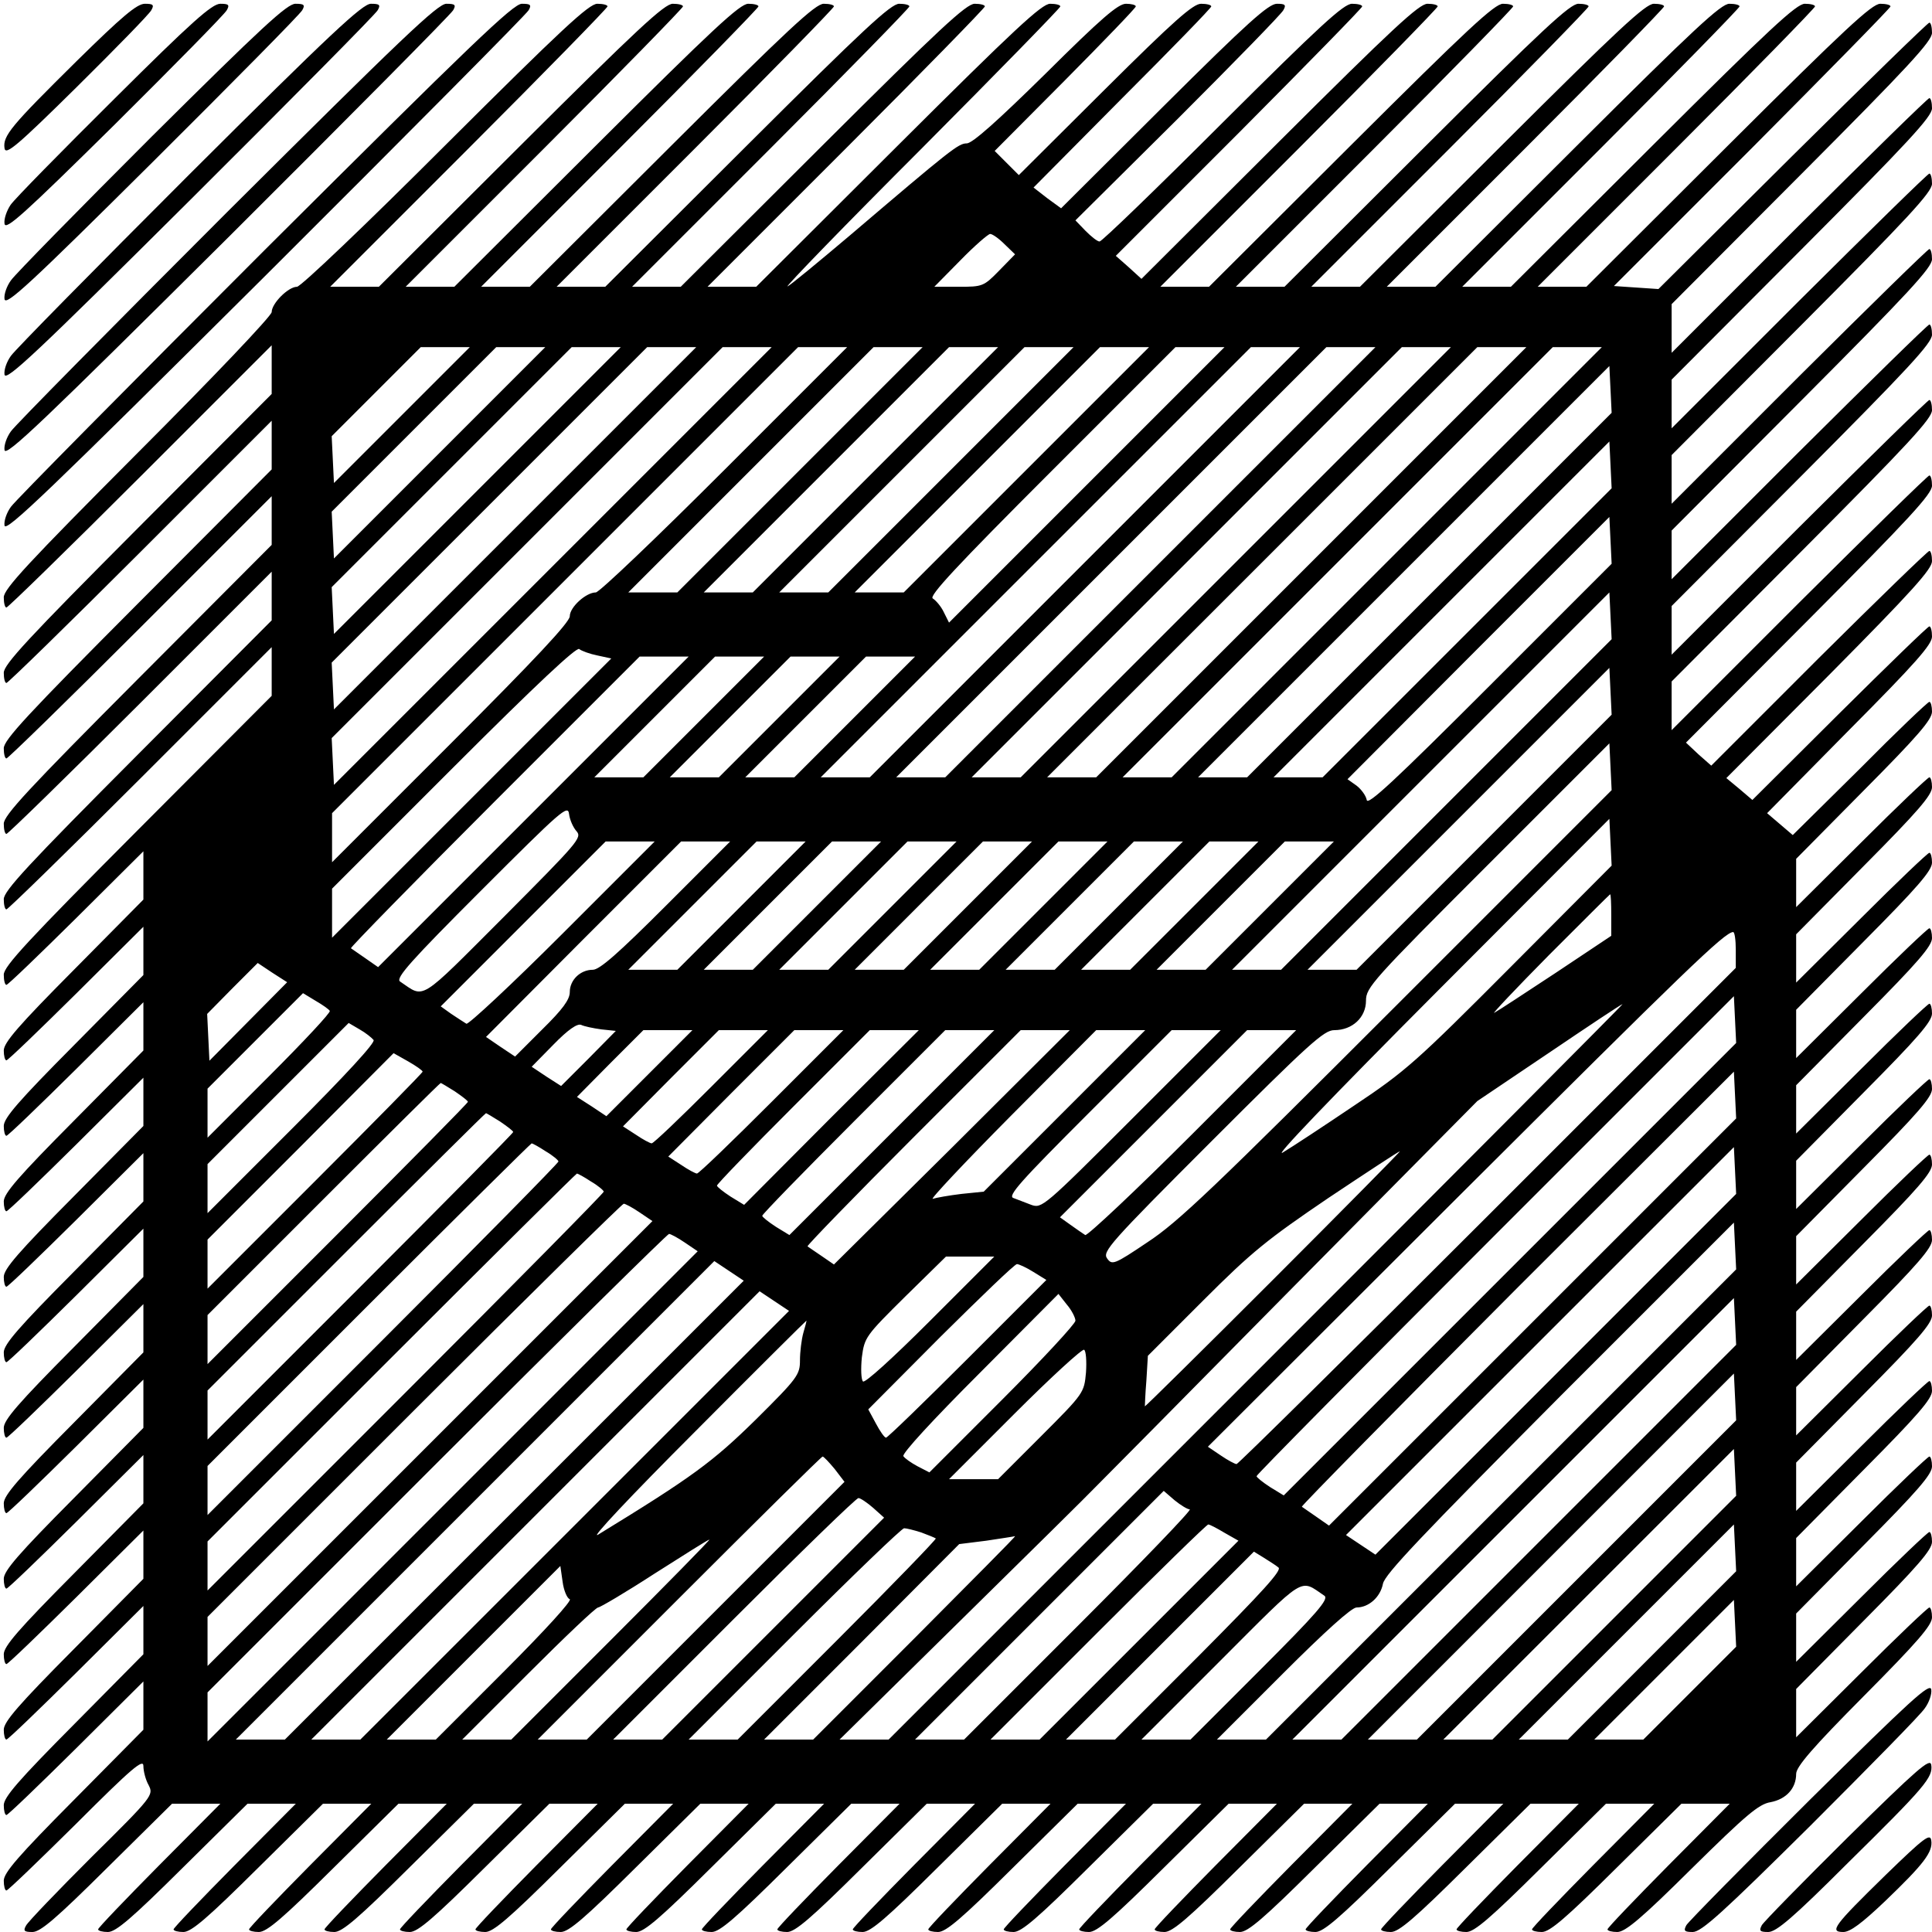 <?xml version="1.0" standalone="no"?>
<!DOCTYPE svg PUBLIC "-//W3C//DTD SVG 20010904//EN"
 "http://www.w3.org/TR/2001/REC-SVG-20010904/DTD/svg10.dtd">
<svg version="1.0" xmlns="http://www.w3.org/2000/svg"
 width="512pt" height="512pt" viewBox="0 0 512 512"
 preserveAspectRatio="xMidYMid meet">
<g transform="translate(0,512) scale(0.1,-0.1)"
fill="#000000" stroke="none">
<path d="M203 4958 c-174 -172 -196 -198 -191 -231 3 -19 32 5 192 163 103
102 192 193 197 203 8 14 5 17 -17 17 -21 0 -60 -33 -181 -152z"/>
<path d="M303 4858 c-140 -139 -264 -265 -275 -281 -10 -15 -18 -37 -16 -50 3
-18 49 23 292 263 158 157 292 293 297 303 8 14 5 17 -17 17 -22 0 -75 -47
-281 -252z"/>
<path d="M402 4758 c-194 -194 -362 -365 -373 -381 -11 -15 -19 -37 -17 -50 4
-18 67 40 392 363 213 212 392 393 397 403 8 14 5 17 -18 17 -22 0 -89 -62
-381 -352z"/>
<path d="M502 4658 c-249 -249 -462 -465 -473 -481 -11 -15 -19 -37 -17 -50 4
-18 84 57 492 463 268 267 492 493 497 503 8 14 5 17 -18 17 -22 0 -104 -76
-481 -452z"/>
<path d="M602 4558 c-304 -304 -562 -565 -573 -581 -11 -15 -19 -37 -17 -50 4
-18 101 75 592 563 323 322 592 593 597 603 8 14 5 17 -18 17 -23 0 -118 -91
-581 -552z"/>
<path d="M702 4458 c-359 -359 -662 -665 -673 -681 -11 -15 -19 -37 -17 -50 4
-18 118 92 692 663 378 377 692 693 697 703 8 14 5 17 -18 17 -23 0 -133 -106
-681 -652z"/>
<path d="M1180 4735 c-210 -210 -383 -375 -393 -375 -23 0 -67 -44 -67 -67 0
-10 -157 -175 -355 -373 -291 -292 -355 -361 -355 -383 0 -15 3 -27 7 -27 4 0
164 156 355 347 l348 348 0 -65 0 -64 -355 -356 c-291 -292 -355 -361 -355
-383 0 -15 3 -27 7 -27 4 0 164 156 355 347 l348 348 0 -65 0 -64 -355 -356
c-291 -292 -355 -361 -355 -383 0 -15 3 -27 7 -27 4 0 164 156 355 347 l348
348 0 -65 0 -64 -355 -356 c-291 -292 -355 -361 -355 -383 0 -15 3 -27 7 -27
4 0 164 156 355 347 l348 348 0 -65 0 -64 -355 -356 c-291 -292 -355 -361
-355 -383 0 -15 3 -27 7 -27 4 0 164 156 355 347 l348 348 0 -65 0 -64 -355
-356 c-291 -292 -355 -361 -355 -383 0 -15 3 -27 7 -27 4 0 87 80 185 177
l178 177 0 -64 0 -64 -185 -187 c-146 -147 -185 -192 -185 -213 0 -14 3 -26 7
-26 4 0 87 80 185 177 l178 177 0 -64 0 -64 -185 -187 c-146 -147 -185 -192
-185 -213 0 -14 3 -26 7 -26 4 0 87 80 185 177 l178 177 0 -64 0 -64 -185
-187 c-146 -147 -185 -192 -185 -213 0 -14 3 -26 7 -26 4 0 87 80 185 177
l178 177 0 -64 0 -64 -185 -187 c-146 -147 -185 -192 -185 -213 0 -14 3 -26 7
-26 4 0 87 80 185 177 l178 177 0 -64 0 -64 -185 -187 c-146 -147 -185 -192
-185 -213 0 -14 3 -26 7 -26 4 0 87 80 185 177 l178 177 0 -64 0 -64 -185
-187 c-146 -147 -185 -192 -185 -213 0 -14 3 -26 7 -26 4 0 87 80 185 177
l178 177 0 -64 0 -64 -185 -187 c-146 -147 -185 -192 -185 -213 0 -14 3 -26 7
-26 4 0 87 80 185 177 l178 177 0 -64 0 -64 -185 -187 c-146 -147 -185 -192
-185 -213 0 -14 3 -26 7 -26 4 0 87 80 185 177 l178 177 0 -64 0 -64 -185
-187 c-146 -147 -185 -192 -185 -213 0 -14 3 -26 7 -26 4 0 87 80 185 177
l178 177 0 -64 0 -64 -185 -187 c-146 -147 -185 -192 -185 -213 0 -14 3 -26 7
-26 4 0 87 80 185 177 l178 177 0 -64 0 -64 -185 -187 c-146 -147 -185 -192
-185 -213 0 -14 3 -26 7 -26 4 0 87 80 185 177 l178 177 0 -64 0 -64 -185
-187 c-146 -147 -185 -192 -185 -213 0 -14 3 -26 7 -26 4 0 87 80 185 177 148
148 178 173 178 153 0 -14 6 -37 14 -51 13 -26 12 -29 -151 -190 -90 -90 -169
-172 -174 -182 -8 -14 -5 -17 17 -17 21 0 62 35 198 170 l172 170 64 0 64 0
-162 -163 c-89 -90 -162 -166 -162 -170 0 -4 12 -7 26 -7 21 0 64 37 198 170
l172 170 64 0 64 0 -162 -163 c-89 -90 -162 -166 -162 -170 0 -4 12 -7 26 -7
21 0 64 37 198 170 l172 170 64 0 64 0 -162 -163 c-89 -90 -162 -166 -162
-170 0 -4 12 -7 26 -7 21 0 64 37 198 170 l172 170 64 0 64 0 -162 -163 c-89
-90 -162 -166 -162 -170 0 -4 12 -7 26 -7 21 0 64 37 198 170 l172 170 64 0
64 0 -162 -163 c-89 -90 -162 -166 -162 -170 0 -4 12 -7 26 -7 21 0 64 37 198
170 l172 170 64 0 64 0 -162 -163 c-89 -90 -162 -166 -162 -170 0 -4 12 -7 26
-7 21 0 64 37 198 170 l172 170 64 0 64 0 -162 -163 c-89 -90 -162 -166 -162
-170 0 -4 12 -7 26 -7 21 0 64 37 198 170 l172 170 64 0 64 0 -162 -163 c-89
-90 -162 -166 -162 -170 0 -4 12 -7 26 -7 21 0 64 37 198 170 l172 170 64 0
64 0 -162 -163 c-89 -90 -162 -166 -162 -170 0 -4 12 -7 26 -7 21 0 64 37 198
170 l172 170 64 0 64 0 -162 -163 c-89 -90 -162 -166 -162 -170 0 -4 12 -7 26
-7 21 0 64 37 198 170 l172 170 64 0 64 0 -162 -163 c-89 -90 -162 -166 -162
-170 0 -4 12 -7 26 -7 21 0 64 37 198 170 l172 170 64 0 64 0 -162 -163 c-89
-90 -162 -166 -162 -170 0 -4 12 -7 26 -7 21 0 64 37 198 170 l172 170 64 0
64 0 -162 -163 c-89 -90 -162 -166 -162 -170 0 -4 12 -7 26 -7 21 0 64 37 198
170 l172 170 64 0 64 0 -162 -163 c-89 -90 -162 -166 -162 -170 0 -4 12 -7 26
-7 21 0 64 37 198 170 l172 170 64 0 64 0 -162 -163 c-89 -90 -162 -166 -162
-170 0 -4 12 -7 26 -7 21 0 64 37 198 170 l172 170 64 0 64 0 -162 -163 c-89
-90 -162 -166 -162 -170 0 -4 12 -7 26 -7 21 0 64 37 198 170 l172 170 64 0
64 0 -162 -163 c-89 -90 -162 -166 -162 -170 0 -4 12 -7 26 -7 21 0 64 37 198
170 l172 170 64 0 64 0 -162 -163 c-89 -90 -162 -166 -162 -170 0 -4 12 -7 26
-7 21 0 64 37 198 170 l172 170 64 0 64 0 -162 -163 c-89 -90 -162 -166 -162
-170 0 -4 12 -7 26 -7 21 0 64 37 198 170 l172 170 64 0 64 0 -162 -163 c-89
-90 -162 -166 -162 -170 0 -4 12 -7 26 -7 21 0 64 37 198 170 l172 170 64 0
64 0 -162 -163 c-89 -90 -162 -166 -162 -170 0 -4 12 -7 26 -7 21 0 64 36 198
169 143 141 177 170 208 175 42 8 68 37 68 75 0 19 44 70 180 207 142 143 180
187 180 208 0 14 -3 26 -7 26 -4 0 -85 -77 -180 -172 l-173 -172 0 64 0 64
180 182 c142 143 180 187 180 208 0 14 -3 26 -7 26 -4 0 -85 -77 -180 -172
l-173 -172 0 64 0 64 180 182 c142 143 180 187 180 208 0 14 -3 26 -7 26 -4 0
-85 -77 -180 -172 l-173 -172 0 64 0 64 180 182 c142 143 180 187 180 208 0
14 -3 26 -7 26 -4 0 -85 -77 -180 -172 l-173 -172 0 64 0 64 180 182 c142 143
180 187 180 208 0 14 -3 26 -7 26 -4 0 -85 -77 -180 -172 l-173 -172 0 64 0
64 180 182 c142 143 180 187 180 208 0 14 -3 26 -7 26 -4 0 -85 -77 -180 -172
l-173 -172 0 64 0 64 180 182 c142 143 180 187 180 208 0 14 -3 26 -7 26 -4 0
-85 -77 -180 -172 l-173 -172 0 64 0 64 180 182 c142 143 180 187 180 208 0
14 -3 26 -7 26 -4 0 -85 -77 -180 -172 l-173 -172 0 64 0 64 180 182 c142 143
180 187 180 208 0 14 -3 26 -7 26 -4 0 -85 -77 -180 -172 l-173 -172 0 64 0
64 180 182 c142 143 180 187 180 208 0 14 -3 26 -7 26 -4 0 -85 -77 -180 -172
l-173 -172 0 64 0 64 180 182 c142 143 180 187 180 208 0 14 -3 26 -7 26 -4 0
-85 -77 -180 -172 l-173 -172 0 64 0 64 180 182 c142 143 180 187 180 208 0
14 -3 26 -7 26 -4 0 -85 -77 -180 -172 l-173 -172 0 64 0 64 180 182 c142 143
180 187 180 208 0 14 -3 26 -7 26 -4 0 -87 -79 -184 -177 l-178 -176 -34 29
-34 29 218 221 c175 176 219 226 219 247 0 15 -3 27 -7 27 -4 0 -111 -104
-238 -230 l-231 -230 -34 29 -35 29 273 274 c220 222 272 280 272 301 0 15 -3
27 -7 27 -4 0 -136 -128 -293 -284 l-285 -285 -34 30 -33 31 326 327 c266 267
326 332 326 354 0 15 -3 27 -7 27 -4 0 -159 -152 -345 -337 l-338 -338 0 65 0
64 345 346 c282 283 345 351 345 373 0 15 -3 27 -7 27 -4 0 -159 -152 -345
-337 l-338 -338 0 65 0 64 345 346 c282 283 345 351 345 373 0 15 -3 27 -7 27
-4 0 -159 -152 -345 -337 l-338 -338 0 65 0 64 345 346 c282 283 345 351 345
373 0 15 -3 27 -7 27 -4 0 -159 -152 -345 -337 l-338 -338 0 65 0 64 345 346
c282 283 345 351 345 373 0 15 -3 27 -7 27 -4 0 -159 -152 -345 -337 l-338
-338 0 65 0 64 345 346 c282 283 345 351 345 373 0 15 -3 27 -7 27 -4 0 -159
-152 -345 -337 l-338 -338 0 65 0 64 345 346 c282 283 345 351 345 373 0 15
-3 27 -7 27 -4 0 -167 -159 -363 -353 l-355 -353 -59 4 -59 4 367 367 c201
202 366 370 366 374 0 4 -12 7 -27 7 -22 0 -94 -67 -403 -375 l-376 -375 -64
0 -65 0 368 368 c202 202 367 371 367 375 0 4 -12 7 -27 7 -22 0 -94 -67 -403
-375 l-376 -375 -64 0 -65 0 368 368 c202 202 367 371 367 375 0 4 -12 7 -27
7 -22 0 -94 -67 -403 -375 l-376 -375 -64 0 -65 0 368 368 c202 202 367 371
367 375 0 4 -12 7 -27 7 -22 0 -94 -67 -403 -375 l-376 -375 -64 0 -65 0 368
368 c202 202 367 371 367 375 0 4 -12 7 -27 7 -22 0 -94 -67 -403 -375 l-376
-375 -64 0 -65 0 368 368 c202 202 367 371 367 375 0 4 -12 7 -27 7 -22 0 -94
-67 -403 -375 l-376 -375 -64 0 -65 0 368 368 c202 202 367 371 367 375 0 4
-12 7 -27 7 -22 0 -93 -66 -392 -364 l-366 -365 -34 31 -34 30 327 327 c179
180 326 330 326 334 0 4 -12 7 -27 7 -22 0 -85 -58 -343 -315 -173 -173 -320
-315 -326 -315 -6 0 -22 13 -37 28 l-27 28 271 269 c149 149 275 278 280 288
8 14 5 17 -17 17 -22 0 -78 -50 -300 -271 l-272 -271 -37 27 -36 28 235 237
c130 130 236 239 236 243 0 4 -12 7 -27 7 -21 0 -72 -45 -255 -227 l-228 -227
-32 32 -32 32 187 188 c103 104 187 191 187 195 0 4 -12 7 -26 7 -21 0 -66
-39 -213 -185 -127 -125 -194 -185 -209 -185 -22 0 -41 -15 -311 -245 -84 -71
-158 -132 -164 -134 -7 -2 153 163 356 366 202 203 367 372 367 376 0 4 -12 7
-27 7 -22 0 -94 -67 -403 -375 l-376 -375 -64 0 -65 0 368 368 c202 202 367
371 367 375 0 4 -12 7 -27 7 -22 0 -94 -67 -403 -375 l-376 -375 -64 0 -65 0
368 368 c202 202 367 371 367 375 0 4 -12 7 -27 7 -22 0 -94 -67 -403 -375
l-376 -375 -64 0 -65 0 368 368 c202 202 367 371 367 375 0 4 -12 7 -27 7 -22
0 -94 -67 -403 -375 l-376 -375 -64 0 -65 0 368 368 c202 202 367 371 367 375
0 4 -12 7 -27 7 -22 0 -94 -67 -403 -375 l-376 -375 -64 0 -65 0 368 368 c202
202 367 371 367 375 0 4 -12 7 -27 7 -22 0 -94 -67 -403 -375 l-376 -375 -64
0 -65 0 368 368 c202 202 367 371 367 375 0 4 -12 7 -27 7 -22 0 -94 -67 -403
-375z m1482 -262 l28 -27 -42 -43 c-41 -42 -44 -43 -107 -43 l-65 0 69 70 c38
39 74 70 79 70 6 0 23 -12 38 -27z m-1597 -453 l-180 -180 -3 62 -3 62 118
118 118 118 65 0 65 0 -180 -180z m100 -100 l-280 -280 -3 62 -3 62 218 218
218 218 65 0 65 0 -280 -280z m100 -100 l-380 -380 -3 62 -3 62 318 318 318
318 65 0 65 0 -380 -380z m100 -100 l-480 -480 -3 62 -3 62 418 418 418 418
65 0 65 0 -480 -480z m100 -100 l-580 -580 -3 62 -3 62 518 518 518 518 65 0
65 0 -580 -580z m455 255 c-179 -179 -332 -325 -341 -325 -26 0 -69 -39 -69
-63 0 -16 -94 -116 -315 -337 l-315 -315 0 65 0 65 617 617 618 618 65 0 65 0
-325 -325z m200 0 l-325 -325 -65 0 -65 0 325 325 325 325 65 0 65 0 -325
-325z m200 0 l-325 -325 -65 0 -65 0 325 325 325 325 65 0 65 0 -325 -325z
m200 0 l-325 -325 -65 0 -65 0 325 325 325 325 65 0 65 0 -325 -325z m200 0
l-325 -325 -65 0 -65 0 325 325 325 325 65 0 65 0 -325 -325z m160 -40 l-365
-365 -14 28 c-7 15 -21 31 -29 36 -11 6 60 83 314 337 l329 329 65 0 65 0
-365 -365z m-5 -205 l-570 -570 -65 0 -65 0 570 570 570 570 65 0 65 0 -570
-570z m200 0 l-570 -570 -65 0 -65 0 570 570 570 570 65 0 65 0 -570 -570z
m200 0 l-570 -570 -65 0 -65 0 570 570 570 570 65 0 65 0 -570 -570z m200 0
l-570 -570 -65 0 -65 0 570 570 570 570 65 0 65 0 -570 -570z m200 0 l-570
-570 -65 0 -65 0 570 570 570 570 65 0 65 0 -570 -570z m113 -87 l-483 -483
-65 0 -65 0 545 545 545 545 3 -62 3 -62 -483 -483z m100 -100 l-383 -383 -65
0 -65 0 445 445 445 445 3 -62 3 -62 -383 -383z m60 -140 c-252 -252 -324
-319 -326 -303 -2 11 -14 28 -27 38 l-24 17 347 348 347 347 3 -62 3 -62 -323
-323z m-115 -315 l-438 -438 -65 0 -65 0 500 500 500 500 3 -62 3 -62 -438
-438z m-2250 395 l37 -8 -370 -370 -370 -370 0 65 0 65 322 322 c221 221 326
319 333 313 6 -5 28 -13 48 -17z m-169 -414 l-412 -412 -33 23 c-19 13 -36 25
-39 27 -2 2 169 177 380 388 l385 385 65 0 65 0 -411 -411z m451 251 l-160
-160 -65 0 -65 0 160 160 160 160 65 0 65 0 -160 -160z m200 0 l-160 -160 -65
0 -65 0 160 160 160 160 65 0 65 0 -160 -160z m200 0 l-160 -160 -65 0 -65 0
160 160 160 160 65 0 65 0 -160 -160z m1668 -332 l-338 -338 -65 0 -65 0 400
400 400 400 3 -62 3 -62 -338 -338z m-230 -430 c-487 -487 -581 -577 -662
-630 -89 -60 -94 -61 -107 -43 -13 18 6 40 278 312 259 259 297 293 324 293
48 0 84 34 84 78 0 35 16 53 323 360 l322 322 3 -62 3 -62 -568 -568z m-2175
459 c15 -17 3 -30 -193 -227 -229 -229 -208 -216 -275 -171 -12 9 29 55 215
241 213 213 230 228 233 203 2 -16 11 -36 20 -46z m2475 -360 c-249 -250 -278
-276 -413 -366 -80 -54 -165 -110 -190 -125 -28 -18 123 140 410 428 l455 456
3 -62 3 -62 -268 -269z m-2512 89 c-135 -135 -250 -242 -255 -239 -6 4 -24 15
-40 26 l-28 20 218 218 219 219 65 0 65 0 -244 -244z m274 74 c-127 -127 -176
-170 -194 -170 -33 0 -61 -27 -61 -59 0 -20 -19 -46 -73 -99 l-72 -72 -39 26
-38 26 258 259 259 259 65 0 65 0 -170 -170z m200 0 l-170 -170 -65 0 -65 0
170 170 170 170 65 0 65 0 -170 -170z m200 0 l-170 -170 -65 0 -65 0 170 170
170 170 65 0 65 0 -170 -170z m200 0 l-170 -170 -65 0 -65 0 170 170 170 170
65 0 65 0 -170 -170z m200 0 l-170 -170 -65 0 -65 0 170 170 170 170 65 0 65
0 -170 -170z m200 0 l-170 -170 -65 0 -65 0 170 170 170 170 65 0 65 0 -170
-170z m200 0 l-170 -170 -65 0 -65 0 170 170 170 170 65 0 65 0 -170 -170z
m200 0 l-170 -170 -65 0 -65 0 170 170 170 170 65 0 65 0 -170 -170z m200 0
l-170 -170 -65 0 -65 0 170 170 170 170 65 0 65 0 -170 -170z m905 -25 l0 -55
-147 -98 c-82 -54 -155 -102 -163 -106 -8 -5 57 64 145 153 88 88 161 161 162
161 2 0 3 -25 3 -55z m330 -92 l0 -48 -657 -657 c-362 -362 -662 -658 -666
-658 -4 0 -23 10 -42 23 l-34 23 662 661 c606 604 707 702 730 703 4 0 7 -21
7 -47z m-3942 -190 l-103 -104 -3 62 -3 62 67 68 67 67 39 -26 39 -25 -103
-104z m216 28 c3 -4 -69 -81 -160 -172 l-164 -164 0 65 0 65 126 126 127 127
33 -20 c19 -11 36 -23 38 -27z m3128 -684 l-600 -600 -36 22 c-20 13 -36 26
-36 29 0 4 285 292 633 640 l632 632 3 -62 3 -62 -599 -599z m-672 -272 l-975
-975 -65 0 -65 0 325 320 c179 176 337 332 352 348 15 15 249 251 520 526
l493 498 190 128 c105 71 192 129 195 129 3 1 -434 -438 -970 -974z m-2340
879 c6 -6 -72 -91 -215 -234 l-225 -225 0 65 0 65 187 187 187 187 29 -17 c16
-9 32 -22 37 -28z m604 28 l38 -4 -72 -73 -73 -73 -39 25 -39 26 58 59 c39 40
63 56 73 52 8 -4 32 -9 54 -12z m127 -116 l-114 -114 -39 26 -39 25 88 89 88
88 65 0 65 0 -114 -114z m164 -36 c-82 -82 -153 -150 -158 -150 -4 0 -23 10
-42 23 l-34 22 127 128 127 127 65 0 65 0 -150 -150z m160 -40 c-104 -104
-193 -190 -198 -190 -4 0 -23 10 -42 23 l-34 22 167 168 167 167 65 0 65 0
-190 -190z m158 -41 l-231 -232 -36 22 c-20 13 -36 26 -36 29 0 4 91 98 202
209 l203 203 65 0 65 0 -232 -231z m161 -40 l-272 -272 -36 22 c-20 13 -36 26
-36 29 0 4 109 116 242 249 l243 243 65 0 65 0 -271 -271z m159 -40 l-313
-310 -32 22 c-18 12 -35 24 -38 26 -2 2 124 132 280 288 l285 285 65 0 65 0
-312 -311z m298 97 l-214 -214 -59 -6 c-33 -4 -67 -10 -76 -13 -9 -3 84 96
208 221 l225 226 65 0 65 0 -214 -214z m177 -23 c-231 -231 -237 -236 -265
-226 -15 6 -37 14 -47 18 -17 5 17 43 199 225 l220 220 65 0 65 0 -237 -237z
m163 -37 c-151 -151 -280 -272 -285 -269 -6 4 -24 16 -39 27 l-28 20 248 248
248 248 65 0 65 0 -274 -274z m-2041 164 c0 -3 -128 -133 -285 -290 l-285
-285 0 65 0 65 247 247 246 247 39 -22 c21 -12 38 -24 38 -27z m2942 -663
l-540 -540 -33 23 c-19 13 -36 25 -39 27 -2 2 254 262 570 579 l575 574 3 -62
3 -62 -539 -539z m-2857 611 c19 -13 35 -25 35 -28 0 -3 -155 -160 -345 -350
l-345 -345 0 65 0 65 307 307 c170 170 309 308 311 308 1 0 18 -10 37 -22z
m120 -80 c19 -13 35 -25 35 -28 0 -3 -182 -187 -405 -410 l-405 -405 0 65 0
65 367 367 c203 203 369 368 371 368 1 0 18 -10 37 -22z m121 -79 c19 -11 34
-24 34 -27 0 -4 -209 -216 -465 -472 l-465 -465 0 65 0 65 427 427 c236 236
430 428 432 428 2 0 19 -9 37 -21z m2677 -591 l-478 -478 -39 26 -39 26 514
514 514 514 3 -62 3 -62 -478 -478z m-748 252 c-186 -186 -340 -338 -341 -337
0 1 1 32 4 68 l4 66 147 147 c129 129 169 161 331 271 102 68 187 124 190 124
3 1 -148 -152 -335 -339z m-1809 259 c19 -11 34 -24 34 -27 0 -4 -236 -243
-525 -532 l-525 -525 0 65 0 65 487 487 c269 269 490 488 492 488 2 0 19 -9
37 -21z m129 -82 l34 -23 -590 -590 -589 -589 0 65 0 65 547 547 c302 302 552
548 556 548 4 0 23 -10 42 -23z m2283 -774 l-623 -623 -65 0 -65 0 175 175
c112 112 182 175 195 175 32 0 63 27 70 63 5 25 102 127 468 495 l462 462 3
-62 3 -62 -623 -623z m-2163 694 l34 -23 -650 -650 -649 -649 0 65 0 65 607
607 c335 335 612 608 616 608 4 0 23 -10 42 -23z m650 -207 c-101 -101 -173
-166 -178 -161 -5 5 -6 34 -3 64 7 53 10 57 115 161 l108 106 64 0 64 0 -170
-170z m-1102 -502 l-608 -608 -65 0 -65 0 634 634 634 634 39 -26 39 -26 -608
-608z m1376 631 l34 -21 -209 -209 c-115 -115 -212 -209 -216 -209 -4 0 -16
17 -27 38 l-20 37 192 193 c106 105 196 192 202 192 5 0 25 -9 44 -21z m-1216
-671 l-568 -568 -65 0 -65 0 594 594 594 594 39 -26 39 -26 -568 -568z m1327
542 c0 -8 -87 -102 -194 -209 l-193 -193 -31 16 c-17 9 -34 21 -38 27 -4 7 79
97 202 220 l209 210 22 -28 c13 -15 23 -35 23 -43z m1228 -587 l-523 -523 -65
0 -65 0 585 585 585 585 3 -62 3 -62 -523 -523z m-1949 555 c-5 -18 -9 -51 -9
-73 0 -38 -6 -47 -117 -157 -114 -112 -168 -152 -418 -305 -23 -14 87 103 255
271 162 163 296 296 297 296 1 0 -3 -15 -8 -32z m749 -105 c-5 -54 -5 -55
-119 -169 l-114 -114 -65 0 -65 0 174 174 c96 96 179 172 184 169 5 -3 7 -30
5 -60z m1300 -550 l-423 -423 -65 0 -65 0 485 485 485 485 3 -62 3 -62 -423
-423z m100 -100 l-323 -323 -65 0 -65 0 385 385 385 385 3 -62 3 -62 -323
-323z m-2066 394 l26 -34 -341 -341 -342 -342 -65 0 -65 0 375 375 c206 206
377 375 380 375 3 0 17 -15 32 -33z m941 -107 c7 0 -125 -137 -293 -305 l-305
-305 -65 0 -65 0 329 329 330 330 29 -25 c16 -13 34 -24 40 -24z m-839 4 l29
-26 -294 -294 -294 -294 -65 0 -65 0 320 320 c176 176 324 320 330 320 5 0 23
-12 39 -26z m931 -66 l37 -21 -264 -264 -263 -263 -65 0 -65 0 285 285 c157
157 288 285 292 285 4 0 23 -10 43 -22z m1133 -325 l-223 -223 -65 0 -65 0
285 285 285 285 3 -62 3 -62 -223 -223z m-1937 326 c19 -7 36 -14 39 -16 2 -2
-115 -123 -260 -268 l-265 -265 -65 0 -65 0 280 280 c154 154 285 280 291 280
6 0 26 -5 45 -11z m-16 -279 l-270 -270 -65 0 -65 0 259 259 258 259 72 9 c39
6 73 11 76 12 3 0 -117 -120 -265 -269z m-805 -5 l-265 -265 -65 0 -65 0 175
175 c96 96 179 175 185 175 5 0 73 40 150 90 77 49 142 90 145 90 3 0 -114
-119 -260 -265z m1768 191 c10 -7 -41 -63 -210 -233 l-223 -223 -65 0 -65 0
249 249 249 249 26 -16 c14 -9 32 -20 39 -26z m-1878 -84 c7 -3 -67 -84 -171
-188 l-184 -184 -65 0 -65 0 230 230 230 230 6 -42 c3 -23 12 -44 19 -46z
m2000 9 c12 -9 -20 -46 -170 -196 l-185 -185 -65 0 -65 0 209 209 c230 230
209 217 276 172z m968 -258 l-123 -123 -65 0 -65 0 185 185 185 185 3 -62 3
-62 -123 -123z"/>
<path d="M4796 350 c-174 -173 -322 -323 -327 -332 -8 -15 -5 -18 17 -18 23 0
80 52 312 282 156 156 293 295 303 311 11 15 19 37 17 50 -4 18 -54 -28 -322
-293z"/>
<path d="M4896 250 c-119 -118 -222 -223 -227 -232 -8 -15 -5 -18 17 -18 21 0
65 37 211 183 205 202 226 227 221 260 -3 19 -37 -11 -222 -193z"/>
<path d="M4996 150 c-136 -133 -149 -150 -111 -150 18 0 49 23 111 82 102 98
127 130 122 161 -3 19 -19 7 -122 -93z"/>
</g>
</svg>
